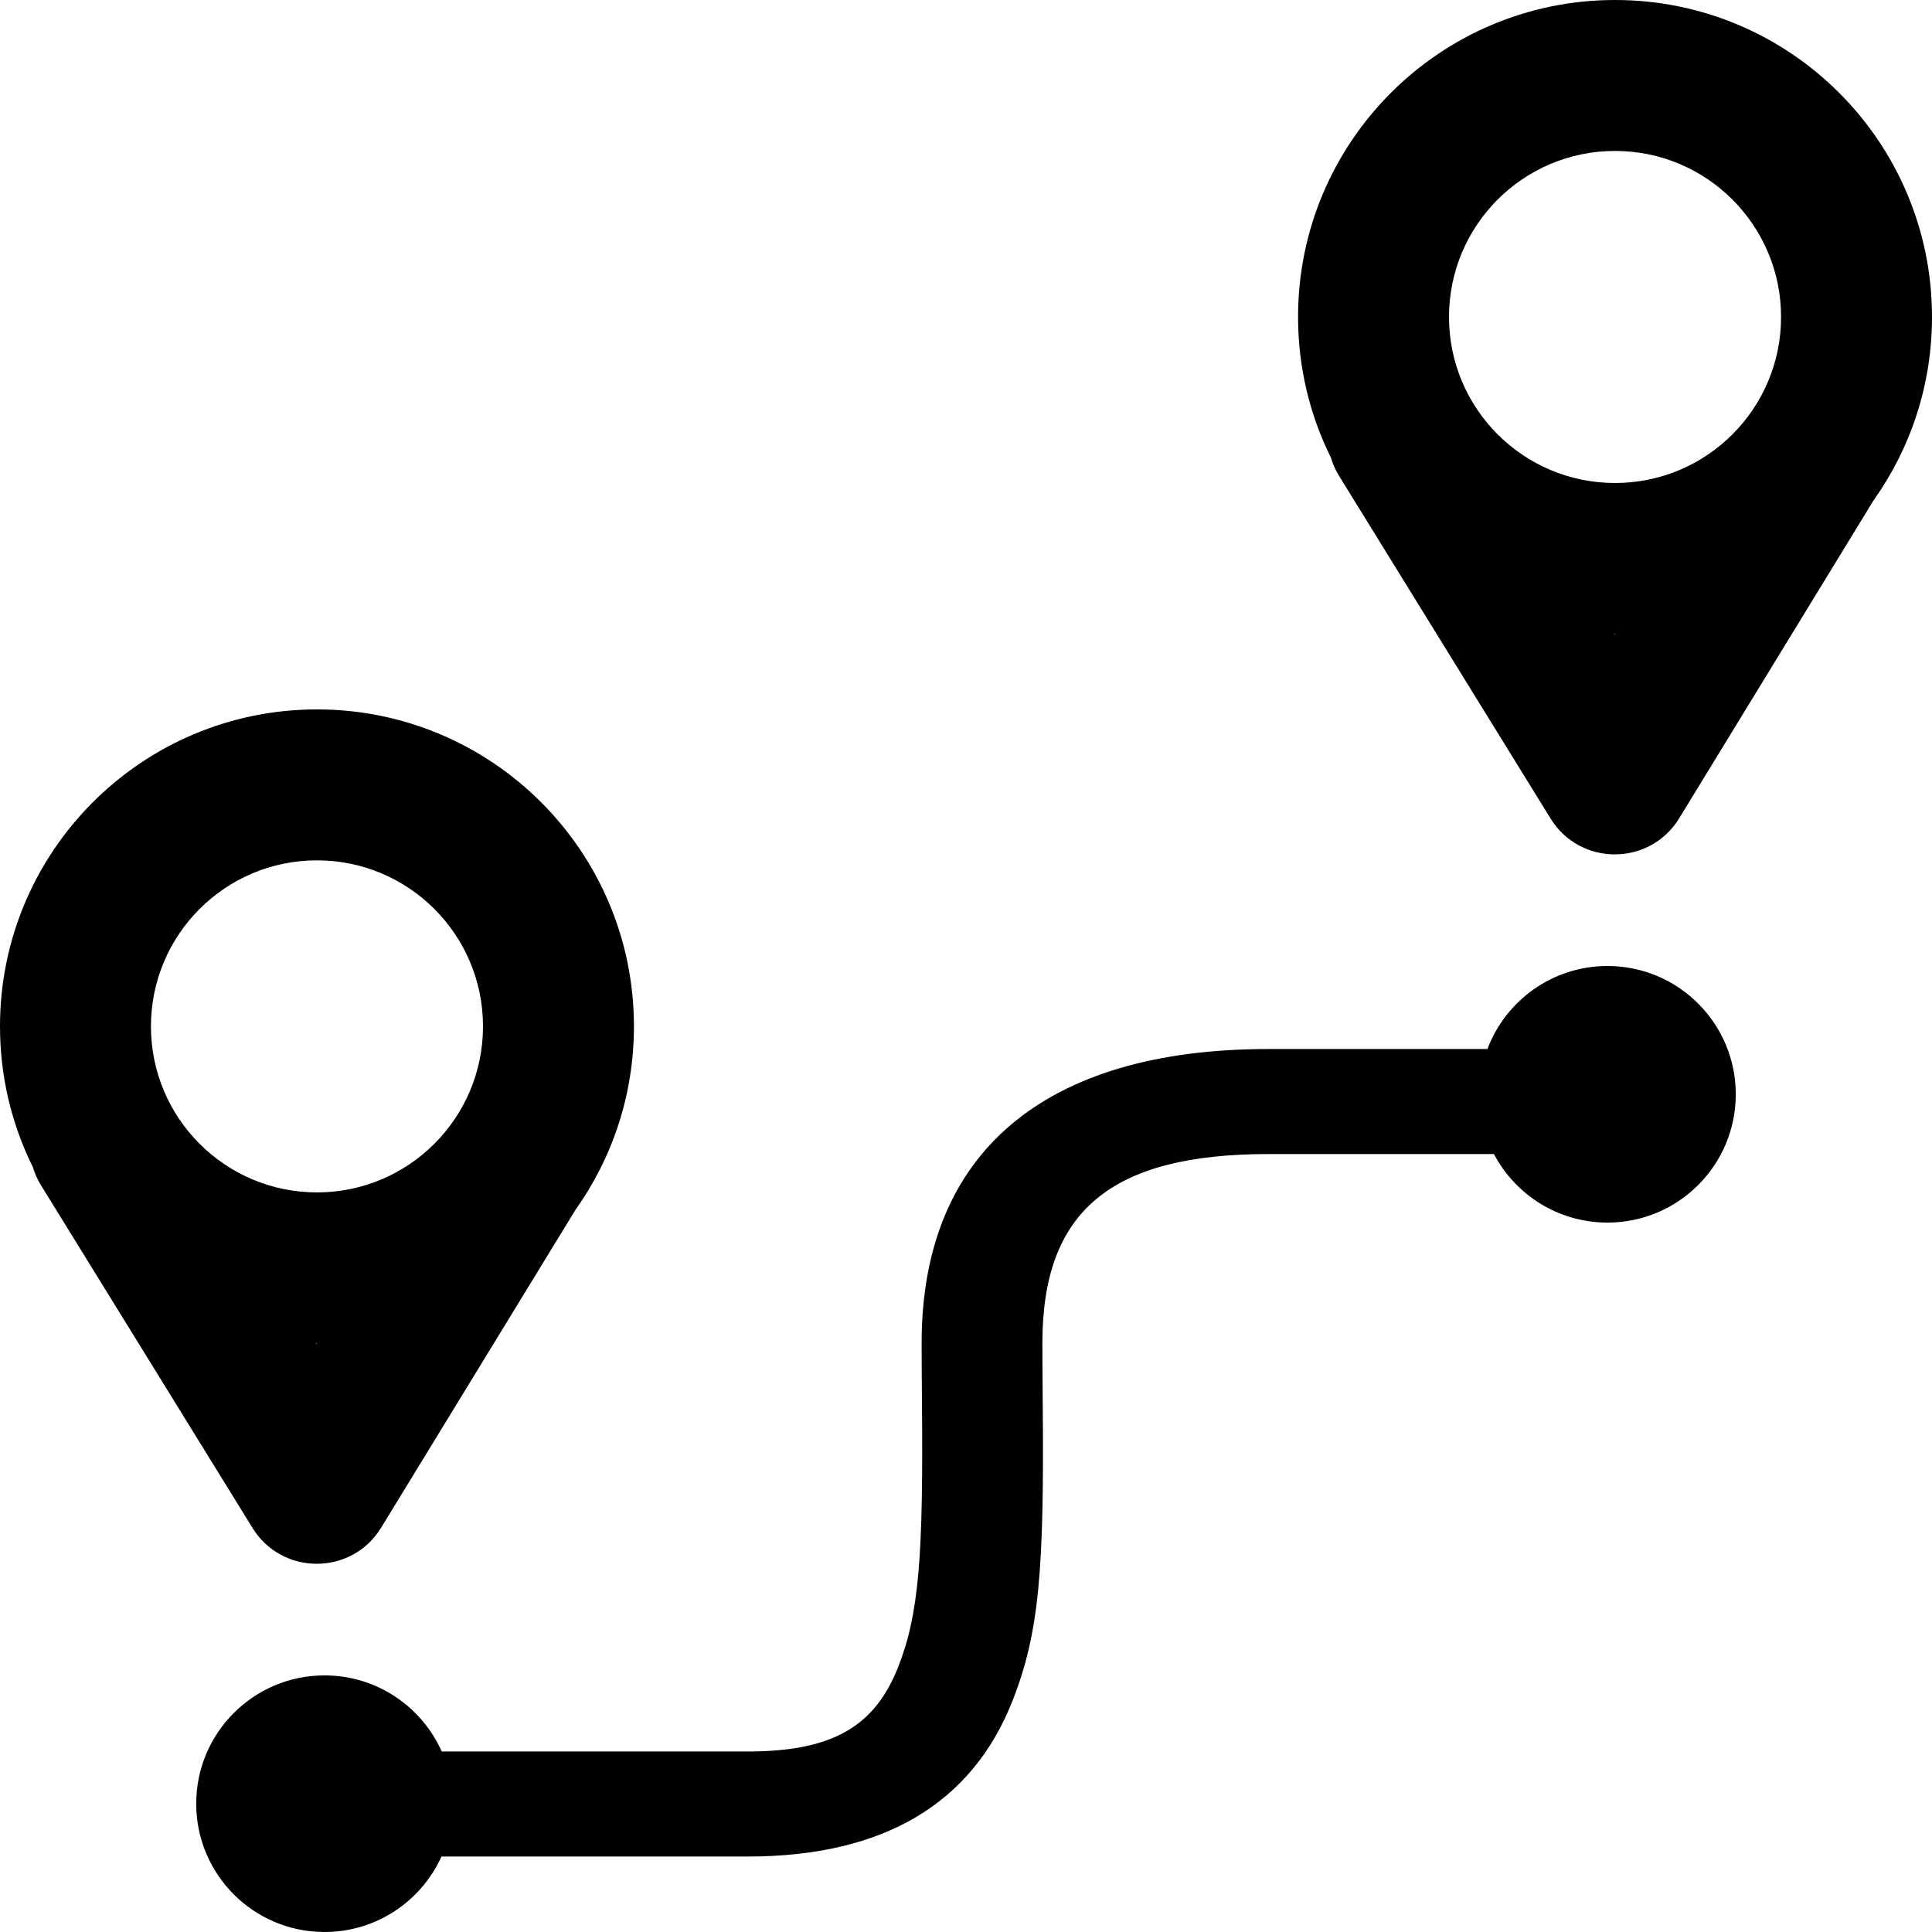<?xml version="1.0" encoding="UTF-8"?>
<svg width="128px" height="128px" viewBox="0 0 128 128" version="1.1" xmlns="http://www.w3.org/2000/svg" xmlns:xlink="http://www.w3.org/1999/xlink">
    <!-- Generator: Sketch 47.1 (45422) - http://www.bohemiancoding.com/sketch -->
    <title>logistics</title>
    <desc>Created with Sketch.</desc>
    <defs></defs>
    <g id="iconos" stroke="none" stroke-width="1" fill="none" fill-rule="evenodd">
        <g id="logistics" fill-rule="nonzero" fill="#000000">
            <path d="M20.932,89 L20.965,89.053 L20.997,89 C20.975,89 20.953,89 20.932,89 Z M38.117,80.169 L25.251,101.213 C23.306,104.394 18.689,104.404 16.73,101.231 L2.719,78.533 C2.479,78.145 2.299,77.736 2.175,77.318 C0.783,74.511 0,71.347 0,68 C0,56.402 9.402,47 21,47 C32.598,47 42,56.402 42,68 C42,72.536 40.562,76.736 38.117,80.169 Z M21,79 C27.075,79 32,74.075 32,68 C32,61.925 27.075,57 21,57 C14.925,57 10,61.925 10,68 C10,74.075 14.925,79 21,79 Z" id="Combined-Shape"></path>
            <path d="M106.932,42 L106.965,42.053 L106.997,42 C106.975,42 106.954,42 106.932,42 Z M124.117,33.169 L111.251,54.213 C109.306,57.394 104.689,57.404 102.73,54.231 L88.719,31.533 C88.479,31.145 88.299,30.736 88.175,30.318 C86.783,27.511 86,24.347 86,21 C86,9.402 95.402,0 107,0 C118.598,0 128,9.402 128,21 C128,25.536 126.562,29.736 124.117,33.169 Z M107,32 C113.075,32 118,27.075 118,21 C118,14.925 113.075,10 107,10 C100.925,10 96,14.925 96,21 C96,27.075 100.925,32 107,32 Z" id="Combined-Shape-Copy"></path>
            <path d="M29.248,123 L49.534,123 C58.641,123 64.416,119.406 67.064,112.725 C68.888,108.122 69.18,103.854 69.083,92.842 C69.067,90.951 69.061,90.059 69.061,88.977 C69.061,80.259 73.566,76.459 84.033,76.459 L98.977,76.459 C100.4,79.159 103.235,81 106.5,81 C111.194,81 115,77.194 115,72.5 C115,67.806 111.194,64 106.5,64 C102.862,64 99.757,66.286 98.545,69.5 L84.033,69.5 C69.203,69.5 61.061,76.366 61.061,88.977 C61.061,90.083 61.067,90.987 61.083,92.895 C61.172,102.996 60.904,106.915 59.501,110.456 C57.963,114.335 55.223,116.041 49.534,116.041 L29.267,116.041 C27.941,113.07 24.963,111 21.5,111 C16.806,111 13,114.806 13,119.5 C13,124.194 16.806,128 21.5,128 C24.947,128 27.914,125.949 29.248,123 Z" id="Combined-Shape"></path>
        </g>
    </g>
</svg>